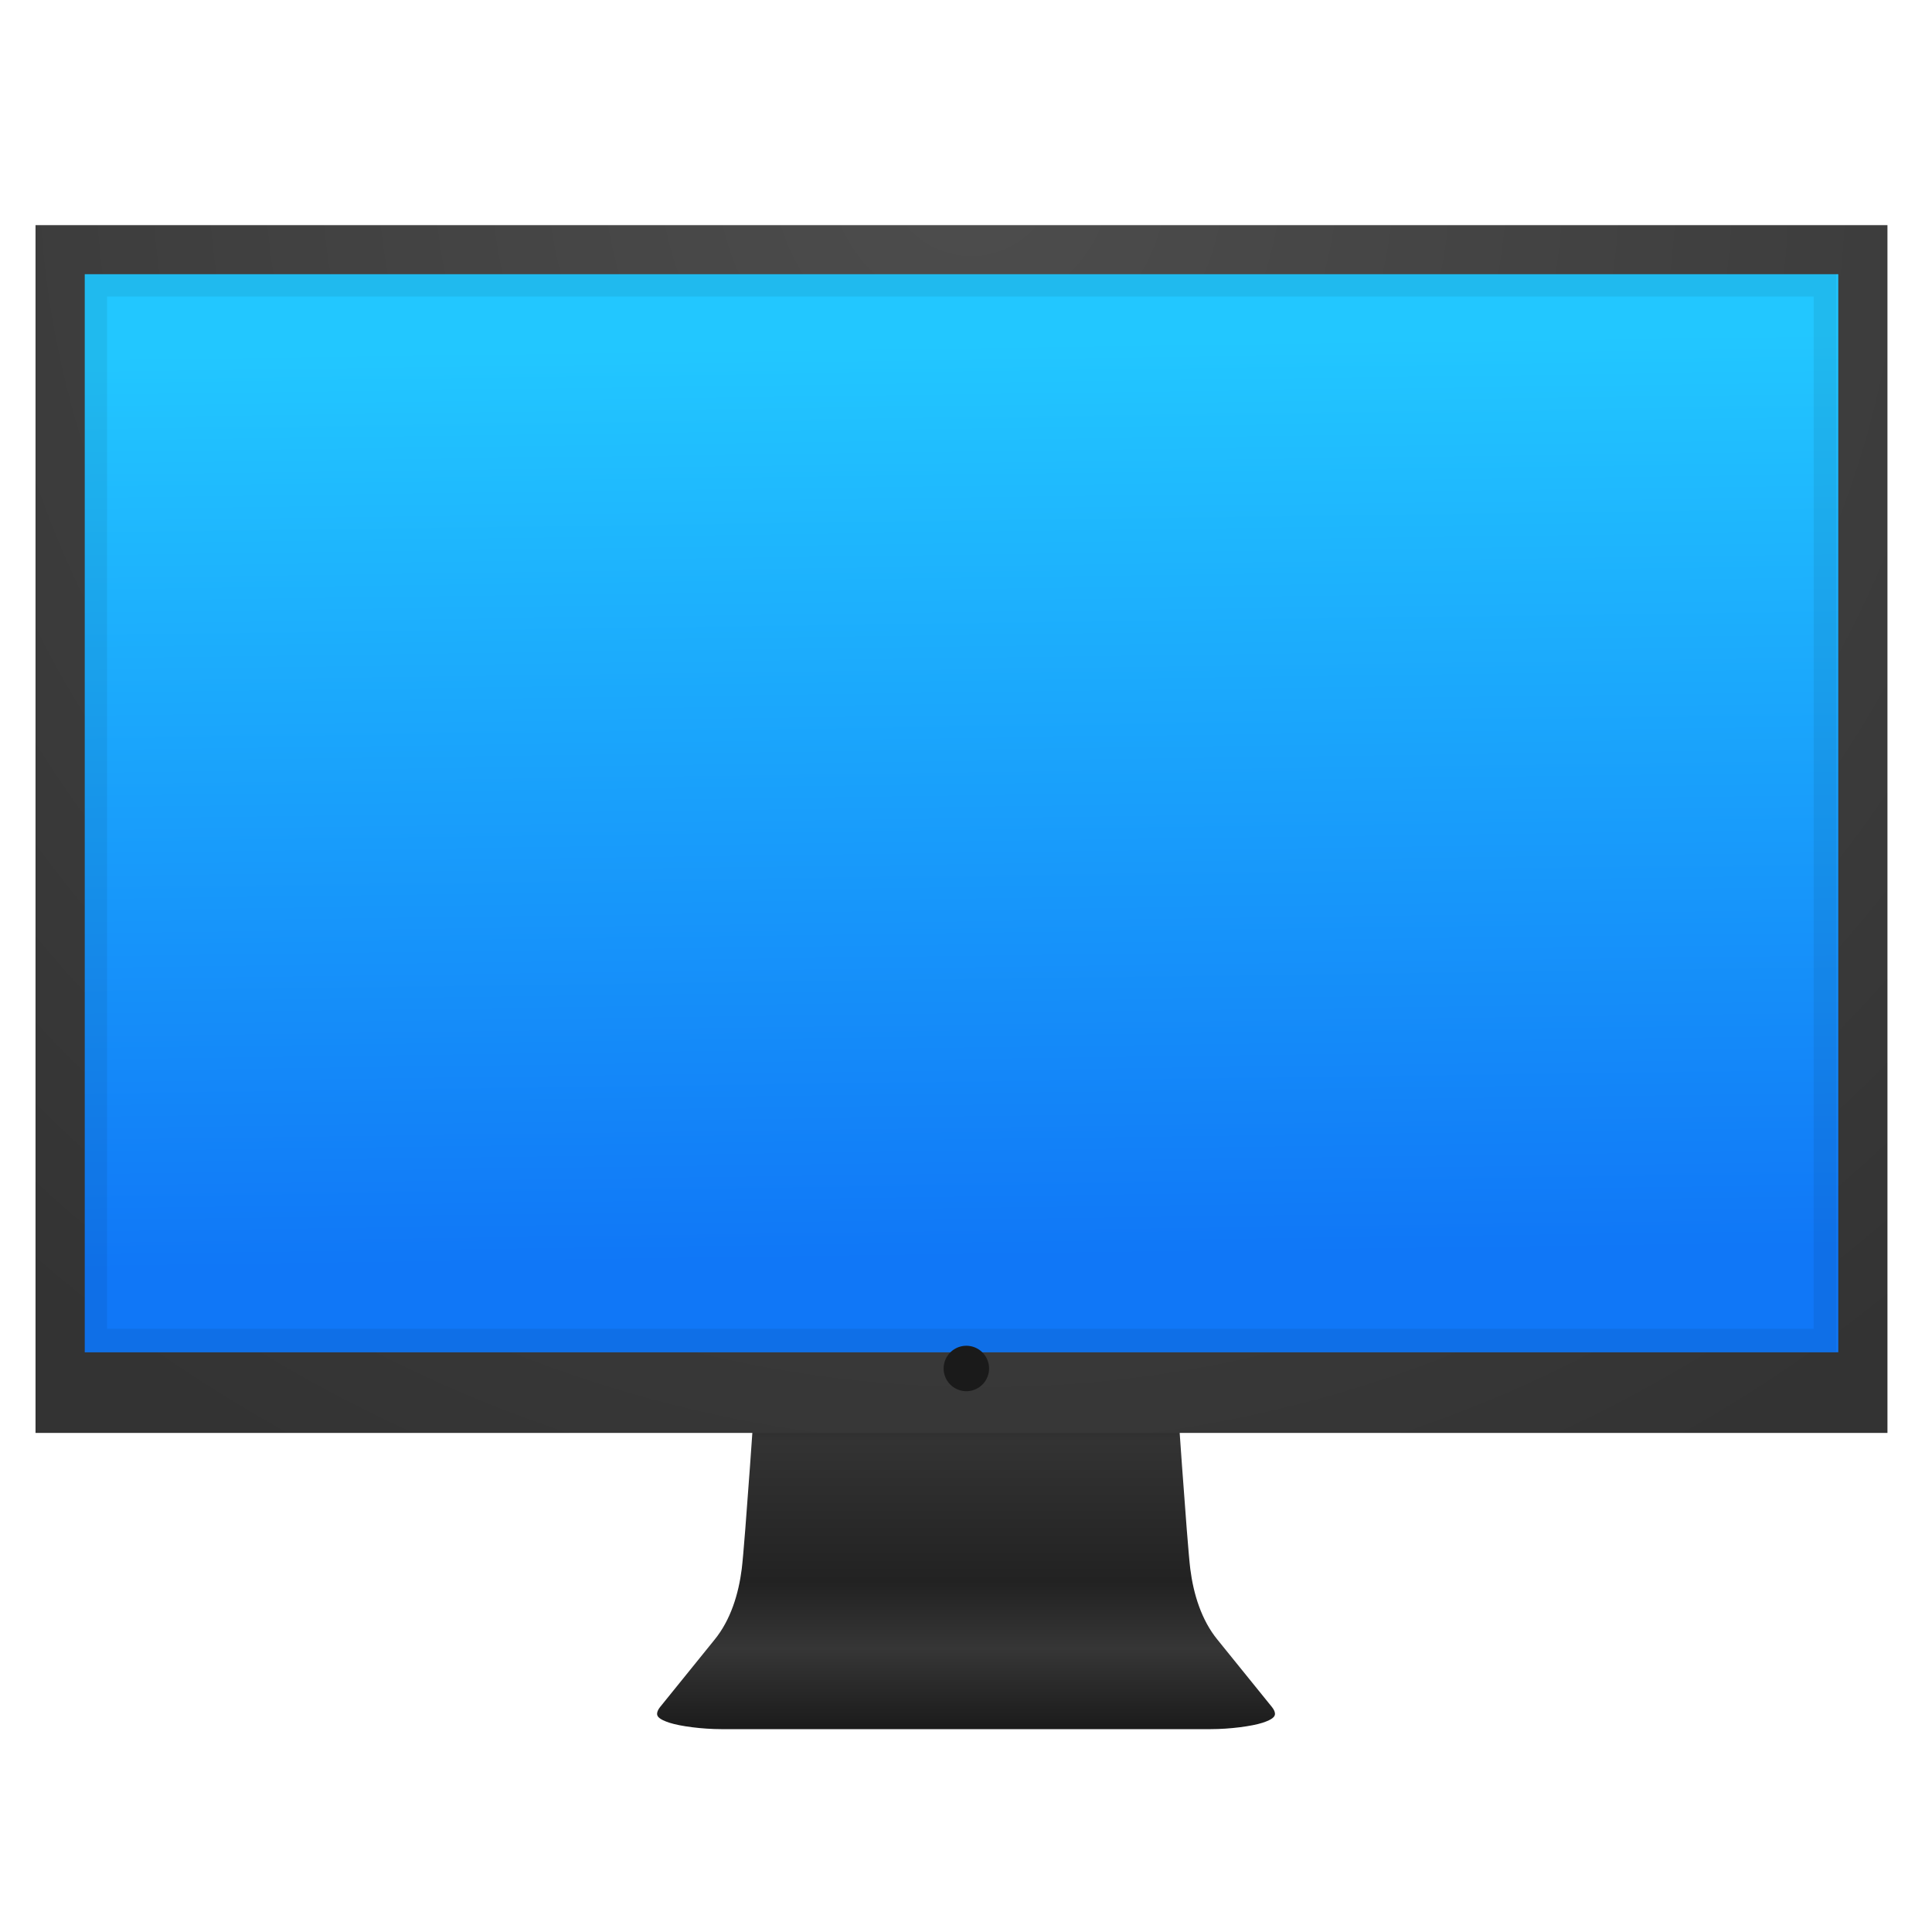 <?xml version="1.0" encoding="UTF-8" standalone="no"?>
<!-- Created with Inkscape (http://www.inkscape.org/) -->

<svg
   xmlns:i="&amp;#38;#38;#38;#38;#38;ns_ai;"
   xmlns:a="http://ns.adobe.com/AdobeSVGViewerExtensions/3.0/"
   xmlns:dc="http://purl.org/dc/elements/1.1/"
   xmlns:cc="http://creativecommons.org/ns#"
   xmlns:rdf="http://www.w3.org/1999/02/22-rdf-syntax-ns#"
   xmlns:svg="http://www.w3.org/2000/svg"
   xmlns="http://www.w3.org/2000/svg"
   xmlns:xlink="http://www.w3.org/1999/xlink"
   xmlns:sodipodi="http://sodipodi.sourceforge.net/DTD/sodipodi-0.dtd"
   xmlns:inkscape="http://www.inkscape.org/namespaces/inkscape"
   width="64"
   height="64"
   viewBox="0 0 64 64"
   id="svg8102"
   version="1.1"
   inkscape:version="0.92.3 (unknown)"
   sodipodi:docname="computer.svg">
  <defs
     id="defs8104">
    <radialGradient
       inkscape:collect="always"
       xlink:href="#linearGradient8020"
       id="radialGradient8028"
       cx="-975.426"
       cy="420.073"
       fx="-975.426"
       fy="420.073"
       r="1163.696"
       gradientTransform="matrix(-1.185,1.041,-1.053,-1.199,-1325.832,2887.881)"
       gradientUnits="userSpaceOnUse" />
    <linearGradient
       inkscape:collect="always"
       id="linearGradient8020">
      <stop
         style="stop-color:#4d4d4d;stop-opacity:1"
         offset="0"
         id="stop8022" />
      <stop
         style="stop-color:#333333;stop-opacity:1"
         offset="1"
         id="stop8024" />
    </linearGradient>
    <linearGradient
       inkscape:collect="always"
       id="linearGradient8008">
      <stop
         style="stop-color:#22c7ff;stop-opacity:1"
         offset="0"
         id="stop8010" />
      <stop
         style="stop-color:#1077f7;stop-opacity:1"
         offset="1"
         id="stop8012" />
    </linearGradient>
    <filter
       inkscape:collect="always"
       style="color-interpolation-filters:sRGB"
       id="filter8098"
       x="-0.019"
       width="1.039"
       y="-0.032"
       height="1.063">
      <feGaussianBlur
         inkscape:collect="always"
         stdDeviation="17.496"
         id="feGaussianBlur8100" />
    </filter>
    <linearGradient
       id="linearGradient3930">
      <stop
         id="stop3932"
         style="stop-color:#e6e6e8;stop-opacity:1"
         offset="0" />
      <stop
         id="stop3934"
         style="stop-color:#6e6e6e;stop-opacity:1"
         offset="1" />
    </linearGradient>
    <linearGradient
       id="linearGradient3943">
      <stop
         id="stop3945"
         style="stop-color:#000000;stop-opacity:0.392"
         offset="0" />
      <stop
         id="stop3947"
         style="stop-color:#000000;stop-opacity:0"
         offset="1" />
    </linearGradient>
    <clipPath
       id="clipPath4169">
      <path
         d="m 993.059,1560.32 c -0.824,10.634 5.53,17.078 48.196,16.322 l 238.745,0 0,-22.795 z"
         id="path4171"
         style="display:inline;fill:url(#linearGradient4173);fill-opacity:1;stroke:none"
         inkscape:connector-curvature="0" />
    </clipPath>
    <clipPath
       id="clipPath4175">
      <path
         d="m -1566.941,1560.32 c -0.824,10.634 5.53,17.078 48.196,16.322 l 238.745,0 0,-22.795 z"
         id="path4177"
         style="display:inline;fill:url(#linearGradient4179);fill-opacity:1;stroke:none"
         inkscape:connector-curvature="0" />
    </clipPath>
    <linearGradient
       id="linearGradient3832">
      <stop
         id="stop3834"
         style="stop-color:#808185;stop-opacity:1"
         offset="0" />
      <stop
         id="stop3850"
         style="stop-color:#c2c3c7;stop-opacity:1"
         offset="0.341" />
      <stop
         id="stop3846"
         style="stop-color:#9c9da1;stop-opacity:1"
         offset="0.673" />
      <stop
         id="stop3844"
         style="stop-color:#7a7b7f;stop-opacity:1"
         offset="0.775" />
      <stop
         id="stop3842"
         style="stop-color:#a2a3a7;stop-opacity:1"
         offset="0.913" />
      <stop
         id="stop3836"
         style="stop-color:#b8b9bd;stop-opacity:1"
         offset="1" />
    </linearGradient>
    <clipPath
       id="clipPath4299">
      <path
         d="m 1280,1269.281 -189.188,5.875 c 1.493,55.449 -3.889,117.849 -11.562,174.438 -1.633,12.016 -3.212,25.093 -6,37.812 -3.662,14.583 -9.54,23.811 -17.875,30.625 -6.983,5.645 -15.997,9.379 -24.344,14.031 -12.348,6.781 -22.474,13.575 -29.187,18.969 -2.823,2.275 -5.952,4.886 -8.313,8.094 -0.338,0.529 -0.472,1.007 -0.469,1.438 0.012,1.744 2.47,2.769 4.625,3.562 6.953,2.263 19.963,3.029 35.594,3.156 8.428,0.064 18.628,-0.124 27.938,-0.062 l 218.781,0 218.781,0 c 9.31,-0.062 19.509,0.126 27.938,0.062 15.631,-0.127 28.64,-0.893 35.594,-3.156 2.155,-0.793 4.613,-1.819 4.625,-3.562 0,-0.431 -0.131,-0.909 -0.469,-1.438 -2.36,-3.208 -5.49,-5.819 -8.313,-8.094 -6.713,-5.394 -16.84,-12.188 -29.187,-18.969 -8.347,-4.652 -17.36,-8.386 -24.344,-14.031 -8.335,-6.814 -14.213,-16.042 -17.875,-30.625 -2.788,-12.719 -4.367,-25.797 -6,-37.812 -7.674,-56.589 -13.055,-118.988 -11.562,-174.438 L 1280,1269.281 Z"
         id="path4301"
         style="fill:#000000;fill-opacity:0.784;stroke:none"
         inkscape:connector-curvature="0" />
    </clipPath>
    <filter
       style="color-interpolation-filters:sRGB"
       x="-0.341"
       y="-0.301"
       width="1.682"
       height="1.602"
       id="filter4281">
      <feGaussianBlur
         id="feGaussianBlur4283"
         stdDeviation="15.692" />
    </filter>
    <clipPath
       id="clipPath4295">
      <path
         d="m 1175.338,1251.202 189.188,5.875 c -1.493,55.449 3.889,117.849 11.562,174.438 1.633,12.016 3.212,25.093 6,37.812 3.662,14.583 9.54,23.811 17.875,30.625 6.983,5.645 15.997,9.379 24.344,14.031 12.348,6.781 22.474,13.575 29.187,18.969 2.823,2.275 5.952,4.886 8.313,8.094 0.338,0.529 0.472,1.007 0.469,1.438 -0.012,1.744 -2.47,2.769 -4.625,3.562 -6.953,2.263 -19.963,3.029 -35.594,3.156 -8.428,0.064 -18.628,-0.124 -27.938,-0.062 l -218.781,0 -218.781,0 c -9.31,-0.062 -19.509,0.126 -27.938,0.062 -15.631,-0.127 -28.64,-0.893 -35.594,-3.156 -2.155,-0.793 -4.613,-1.819 -4.625,-3.562 0,-0.431 0.131,-0.909 0.469,-1.438 2.36,-3.208 5.49,-5.819 8.313,-8.094 6.713,-5.394 16.84,-12.188 29.187,-18.969 8.347,-4.652 17.36,-8.386 24.344,-14.031 8.335,-6.814 14.213,-16.042 17.875,-30.625 2.788,-12.719 4.367,-25.797 6,-37.812 7.674,-56.589 13.055,-118.988 11.562,-174.438 l 189.188,-5.875 z"
         id="path4297"
         style="fill:#000000;fill-opacity:0.784;stroke:none"
         inkscape:connector-curvature="0" />
    </clipPath>
    <filter
       style="color-interpolation-filters:sRGB"
       x="-0.341"
       y="-0.301"
       width="1.682"
       height="1.602"
       id="filter4285">
      <feGaussianBlur
         id="feGaussianBlur4287"
         stdDeviation="15.692" />
    </filter>
    <clipPath
       id="clipPath3923">
      <path
         d="m 1280,1275.098 -148.864,5.875 c 1.175,55.449 -3.06,117.849 -9.098,174.438 -1.285,12.016 -2.528,25.093 -4.721,37.812 -2.881,14.583 -7.506,23.811 -14.065,30.625 -5.495,5.645 -12.587,9.379 -19.155,14.031 -9.716,6.781 -17.684,13.575 -22.966,18.969 -2.221,2.275 -4.684,4.886 -6.541,8.094 -0.266,0.529 -0.371,1.007 -0.369,1.438 0.01,1.744 1.943,2.769 3.639,3.562 5.471,2.263 15.708,3.029 28.007,3.156 6.632,0.064 14.658,-0.124 21.983,-0.062 l 172.15,0 172.15,0 c 7.325,-0.062 15.351,0.126 21.983,0.062 12.299,-0.127 22.536,-0.893 28.007,-3.156 1.696,-0.793 3.63,-1.819 3.639,-3.562 0,-0.431 -0.103,-0.909 -0.369,-1.438 -1.857,-3.208 -4.32,-5.819 -6.541,-8.094 -5.282,-5.394 -13.251,-12.188 -22.966,-18.969 -6.568,-4.652 -13.66,-8.386 -19.155,-14.031 -6.559,-6.814 -11.184,-16.042 -14.065,-30.625 -2.193,-12.719 -3.436,-25.797 -4.721,-37.812 -6.038,-56.589 -10.273,-118.988 -9.098,-174.438 L 1280,1275.098 Z"
         id="path3925"
         style="fill:#000000;fill-opacity:1;stroke:none"
         inkscape:connector-curvature="0" />
    </clipPath>
    <filter
       style="color-interpolation-filters:sRGB"
       x="-0.111"
       y="-0.922"
       width="1.222"
       height="2.844"
       id="filter3867">
      <feGaussianBlur
         id="feGaussianBlur3869"
         stdDeviation="18.423" />
    </filter>
    <clipPath
       id="clipPath3919">
      <path
         d="m 1280,1269.281 -189.188,5.875 c 1.493,55.449 -3.889,117.849 -11.562,174.438 -1.633,12.016 -3.212,25.093 -6,37.812 -3.662,14.583 -9.54,23.811 -17.875,30.625 -6.983,5.645 -15.997,9.379 -24.344,14.031 -12.348,6.781 -22.474,13.575 -29.187,18.969 -2.823,2.275 -5.952,4.886 -8.313,8.094 -0.338,0.529 -0.472,1.007 -0.469,1.438 0.012,1.744 2.47,2.769 4.625,3.562 6.953,2.263 19.963,3.029 35.594,3.156 8.428,0.064 18.628,-0.124 27.938,-0.062 l 218.781,0 218.781,0 c 9.31,-0.062 19.509,0.126 27.938,0.062 15.631,-0.127 28.64,-0.893 35.594,-3.156 2.155,-0.793 4.613,-1.819 4.625,-3.562 0,-0.431 -0.131,-0.909 -0.469,-1.438 -2.36,-3.208 -5.49,-5.819 -8.313,-8.094 -6.713,-5.394 -16.84,-12.188 -29.187,-18.969 -8.347,-4.652 -17.36,-8.386 -24.344,-14.031 -8.335,-6.814 -14.213,-16.042 -17.875,-30.625 -2.788,-12.719 -4.367,-25.797 -6,-37.812 -7.674,-56.589 -13.055,-118.988 -11.562,-174.438 L 1280,1269.281 Z"
         id="path3921"
         style="fill:#000000;fill-opacity:1;stroke:none"
         inkscape:connector-curvature="0" />
    </clipPath>
    <filter
       style="color-interpolation-filters:sRGB"
       x="-0.355"
       y="-1.946"
       width="1.709"
       height="4.893"
       id="filter3909">
      <feGaussianBlur
         id="feGaussianBlur3911"
         stdDeviation="74.755" />
    </filter>
    <linearGradient
       gradientTransform="matrix(0.099,0,0,0.134,2.325,976.359)"
       y2="431.812"
       x2="299.334"
       y1="517.707"
       x1="299.334"
       gradientUnits="userSpaceOnUse"
       id="SVGID_1_">
      <stop
         id="stop14"
         style="stop-color:#1a1a1a;stop-opacity:1"
         offset="0" />
      <stop
         id="stop16"
         style="stop-color:#363636;stop-opacity:1"
         offset="0.24" />
      <stop
         id="stop18"
         style="stop-color:#222222;stop-opacity:1"
         offset="0.433" />
      <stop
         id="stop20"
         style="stop-color:#333333;stop-opacity:1"
         offset="0.838" />
      <stop
         id="stop22"
         style="stop-color:#1a1a1a;stop-opacity:1"
         offset="1" />
      <a:midPointStop
         style="stop-color:#BEBEBE"
         offset="0" />
      <a:midPointStop
         style="stop-color:#BEBEBE"
         offset="0.5" />
      <a:midPointStop
         style="stop-color:#DCDCDC"
         offset="0.264" />
      <a:midPointStop
         style="stop-color:#DCDCDC"
         offset="0.5" />
      <a:midPointStop
         style="stop-color:#DCDCDC"
         offset="0.423" />
      <a:midPointStop
         style="stop-color:#DCDCDC"
         offset="0.5" />
      <a:midPointStop
         style="stop-color:#B3B3B3"
         offset="0.791" />
      <a:midPointStop
         style="stop-color:#B3B3B3"
         offset="0.5" />
      <a:midPointStop
         style="stop-color:#B8B8B8"
         offset="1" />
    </linearGradient>
    <linearGradient
       inkscape:collect="always"
       xlink:href="#linearGradient8008"
       id="linearGradient4197"
       x1="-679.81"
       y1="1585.024"
       x2="-664.136"
       y2="2737.133"
       gradientUnits="userSpaceOnUse" />
  </defs>
  <sodipodi:namedview
     id="base"
     pagecolor="#ffffff"
     bordercolor="#666666"
     borderopacity="1.0"
     inkscape:pageopacity="0.0"
     inkscape:pageshadow="2"
     inkscape:zoom="3.959798"
     inkscape:cx="-50.478665"
     inkscape:cy="17.751546"
     inkscape:document-units="px"
     inkscape:current-layer="layer1"
     showgrid="false"
     units="px"
     inkscape:window-width="1366"
     inkscape:window-height="700"
     inkscape:window-x="0"
     inkscape:window-y="0"
     inkscape:window-maximized="1" />
  <g
     inkscape:label="Camada 1"
     inkscape:groupmode="layer"
     id="layer1"
     transform="translate(0,-988.362)">
    <path
       inkscape:connector-curvature="0"
       style="fill:url(#SVGID_1_)"
       id="path24"
       d="m 40.111,1045.642 c 0.617,0 1.35,-0.094 1.711,-0.211 0.36,-0.117 0.413,-0.217 0.413,-0.295 0,-0.053 -0.022,-0.127 -0.096,-0.221 -0.072,-0.092 -1.806,-2.233 -1.806,-2.233 -0.538,-0.656 -0.799,-1.524 -0.903,-2.345 -0.104,-0.821 -0.469,-6.191 -0.469,-6.191 l -13.921,0 c 0,0 -0.365,5.37 -0.469,6.191 -0.104,0.821 -0.365,1.688 -0.903,2.345 0,0 -1.735,2.142 -1.806,2.233 -0.074,0.094 -0.095,0.168 -0.095,0.221 0,0.079 0.052,0.178 0.413,0.295 0.36,0.117 1.094,0.211 1.711,0.211 l 16.222,0 z"
       i:knockout="Off" />
    <g
       id="g8884"
       transform="matrix(0.613,0,0,0.613,12.396,395.081)">
      <g
         transform="matrix(0.059,0,0,0.059,-43.685,968.103)"
         style="display:inline"
         id="layer2">
        <g
           style="display:inline"
           id="layer5" />
        <g
           style="display:inline"
           id="layer6" />
        <g
           style="display:inline"
           id="layer3" />
        <g
           id="layer8" />
        <g
           style="display:inline"
           id="layer4" />
        <g
           style="display:inline"
           id="g3887" />
        <g
           style="display:inline"
           id="g3913" />
      </g>
      <g
         transform="matrix(0.043,0,0,0.043,58.55,918.227)"
         id="g8034">
        <rect
           style="opacity:1;fill:url(#radialGradient8028);fill-opacity:1;stroke:none;stroke-width:71.645;stroke-miterlimit:4;stroke-dasharray:none;stroke-opacity:1"
           id="rect8018"
           width="2327.392"
           height="1517.864"
           x="-1787.261"
           y="1436.544" />
        <rect
           style="opacity:1;fill:url(#linearGradient4197);fill-opacity:1;stroke:none;stroke-width:71.645;stroke-miterlimit:4;stroke-dasharray:none;stroke-opacity:1"
           id="rect8006"
           width="2203.714"
           height="1354.834"
           x="-1725.422"
           y="1498.184" />
        <rect
           y="1511.982"
           x="-1711.623"
           height="1325.832"
           width="2173.306"
           id="rect8038"
           style="opacity:0.255;fill:none;fill-opacity:1;stroke:#000000;stroke-width:28.534;stroke-miterlimit:4;stroke-dasharray:none;stroke-opacity:1;filter:url(#filter8098)" />
      </g>
      <path
         d="m 33.008,1041.085 a 1.227,1.227 0 0 1 -0.309,1.708 1.227,1.227 0 0 1 -1.708,-0.309 1.227,1.227 0 0 1 0.309,-1.708 1.227,1.227 0 0 1 1.708,0.309 l -1.008,0.699 z"
         sodipodi:end="5.6767358"
         sodipodi:start="5.676823"
         sodipodi:ry="1.2270925"
         sodipodi:rx="1.2270925"
         sodipodi:cy="1041.7845"
         sodipodi:cx="32.000027"
         sodipodi:type="arc"
         id="path8032"
         style="opacity:1;fill:#1a1a1a;fill-opacity:1;stroke:none;stroke-width:71.645;stroke-miterlimit:4;stroke-dasharray:none;stroke-opacity:1" />
    </g>
  </g>
</svg>
